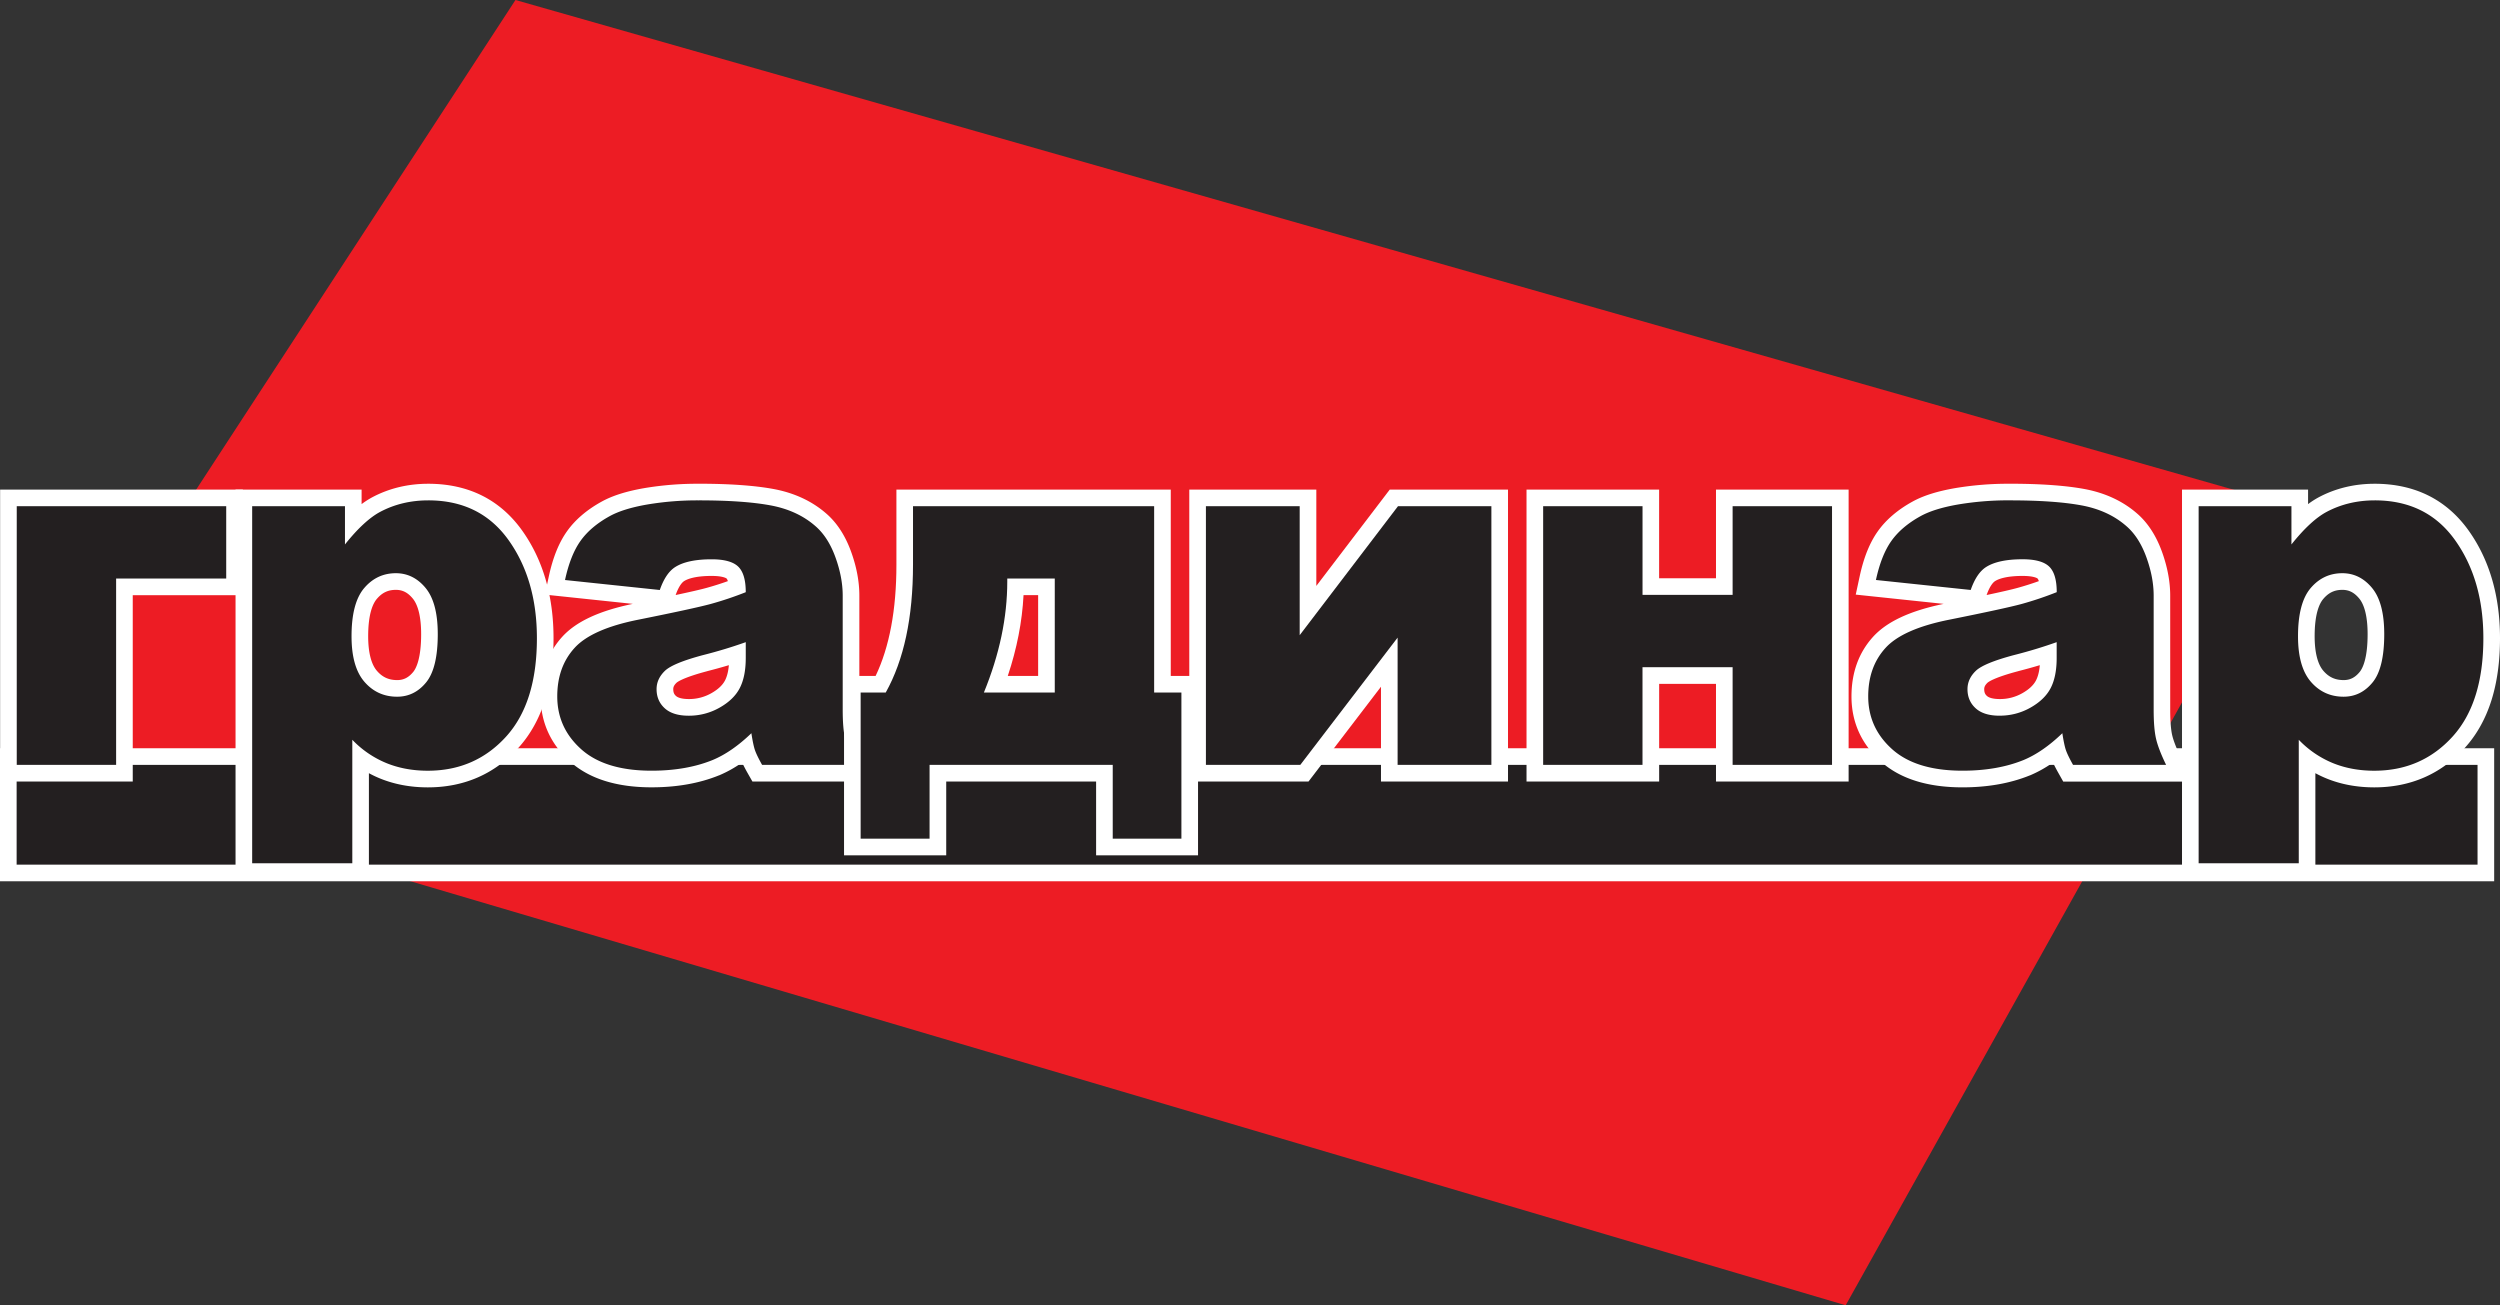 <svg xmlns="http://www.w3.org/2000/svg" viewBox="0 0 3007.01 1570"><rect x="0" y="0" width="3007.01" height="1570" fill="#333333" stroke="none"/><defs><style>.cls-1{fill:#ed1c24;}.cls-2{fill:#231f20;}.cls-3{fill:#fff;}</style></defs><g id="Layer_2" data-name="Layer 2"><g id="Layer_1-2" data-name="Layer 1"><polygon class="cls-1" points="20 920 2220 1570 2756.15 608.87 620 0 20 920"/><rect class="cls-2" x="10" y="910" width="2980" height="140"/><path class="cls-3" d="M2980,920v120H20V920H2980m20-20H0v160H3000V900Z"/><polygon class="cls-2" points="10.14 930 10.14 598.87 282.09 598.87 282.09 705.88 149.67 705.88 149.67 930 10.14 930"/><path class="cls-3" d="M272.09,608.87v87H139.67V920H20.14V608.87h252m20-20H.14V940H159.67V715.88H292.09v-127Z"/><path class="cls-2" d="M293.31,1048.36V598.87H424.93V628.4c9.67-9.74,18.86-16.89,27.79-21.63,18.78-9.91,39.77-14.93,62.41-14.93,44.81,0,80,17.47,104.66,51.93,23.89,33.43,36,75.11,36,123.89,0,54.08-13.4,96.21-39.81,125.23C589.31,922.18,555.18,937,514.54,937c-19.59,0-37.78-3.41-54.06-10.13a127.27,127.27,0,0,1-26.76-15.08v136.54ZM476.16,699.43c-12.27,0-22.24,4.7-30.48,14.36-8.52,10-12.84,27.33-12.84,51.52,0,22,4.4,38.25,13.07,48.23,8.44,9.71,18.81,14.43,31.72,14.43,10.81,0,19.68-4.41,27.13-13.48,7.82-9.54,11.79-27,11.79-51.81,0-22.69-4.16-39.23-12.36-49.15C496.35,704,487.18,699.43,476.16,699.43Z"/><path class="cls-3" d="M515.13,601.84q62.4,0,96.53,47.75t34.13,118.07q0,77.64-37.21,118.5t-94,40.87q-27.54,0-50.25-9.37a119.61,119.61,0,0,1-40.57-27.84v148.54H303.31V608.87H414.93v46q23.15-29,42.48-39.25,26.07-13.77,57.72-13.77M477.63,838q20.79,0,34.86-17.14t14.06-58.15q0-37.8-14.65-55.52t-35.74-17.73q-22.85,0-38.09,17.87t-15.23,58q0,36.91,15.53,54.79T477.63,838m37.5-256.13c-24.29,0-46.85,5.41-67.06,16.08a101.2,101.2,0,0,0-13.14,8.41V588.87H283.31v469.49H443.72V930a134.36,134.36,0,0,0,12.94,6.16c17.5,7.23,37,10.89,57.88,10.89,43.58,0,80.19-15.95,108.83-47.4,14.32-15.73,25.15-35.09,32.2-57.54,6.78-21.6,10.22-46.64,10.22-74.43,0-50.91-12.74-94.54-37.86-129.7-13.26-18.55-29.61-32.72-48.6-42.11-18.8-9.3-40.4-14-64.2-14ZM477.63,818c-10,0-17.65-3.49-24.16-11-7-8-10.63-22.4-10.63-41.67,0-27.08,5.69-39.44,10.45-45,6.4-7.5,13.45-10.85,22.87-10.85,8.07,0,14.34,3.23,20.33,10.47,6.58,8,10.06,22.76,10.06,42.78,0,29.46-6,41.13-9.52,45.46-5.58,6.8-11.56,9.83-19.4,9.83Z"/><path class="cls-2" d="M783.65,937c-39.47,0-70.15-9.53-91.19-28.32-21.36-19.08-32.19-43-32.19-71,0-26.1,7.87-48,23.41-65s42.37-29.13,82.2-37.06c44.27-8.89,73.33-15.19,86.33-18.73,10.89-3,22.48-6.76,34.55-11.32-.68-8-2.64-13.79-5.77-16.82-4-3.85-12.85-6-25-6-17.5,0-30.47,2.63-38.55,7.8-5.65,3.62-10.49,11.16-14.41,22.4l-2.6,7.49-132.93-14,2.35-10.88c4.56-21.16,11.36-38.22,20.22-50.7s21.84-23.61,38.34-32.71c12-6.65,27.8-11.61,48.23-15.16a376.05,376.05,0,0,1,63.82-5.12c36.17,0,65.76,2.07,87.95,6.17,23.38,4.32,43.22,13.52,59,27.37,11.37,9.83,20.41,23.79,26.83,41.45,6.23,17.13,9.39,33.81,9.39,49.56v137.4c0,13.86.85,24.71,2.54,32.24s5.51,17.47,11.4,29.61l7,14.36H910.8l-2.86-5.1c-4.87-8.67-8-15.25-9.58-20.12-.37-1.12-.73-2.37-1.09-3.74-12.06,9.82-24.2,17.3-36.23,22.33C838.75,932.45,812.74,937,783.65,937Zm64.62-139.48c-29.37,7.82-38.64,13.72-41.55,16.54-4.72,4.59-6.92,9.29-6.92,14.8,0,6.58,2.08,11.54,6.54,15.6,4.62,4.2,12.06,6.33,22.13,6.33a63.74,63.74,0,0,0,32.15-8.38c9.64-5.44,16.49-12,20.34-19.46,4-7.8,6.07-18.43,6.07-31.59v-5.06C874.47,790.45,861.49,794.21,848.27,797.55Z"/><path class="cls-3" d="M840.48,601.84q53.63,0,86.14,6t54.2,25q15.23,13.18,24,37.35t8.79,46.15v137.4q0,22,2.78,34.42T1028.57,920H916.66q-6.75-12-8.79-18.31t-4.1-19.78q-23.44,22.58-46.59,32.23Q825.55,927,783.65,927q-55.67,0-84.52-25.78t-28.86-63.57q0-35.45,20.8-58.3t76.76-34q67.08-13.47,87-18.9A406.94,406.94,0,0,0,897,712.29q0-22-9.08-30.77T856,672.73q-29.29,0-43.94,9.38-11.43,7.32-18.46,27.54l-114-12q6.45-29.89,18.61-47t35-29.74q16.4-9.07,45.12-14.06a363.69,363.69,0,0,1,62.1-5m-12,259a74.12,74.12,0,0,0,37.06-9.67q17.15-9.66,24.32-23.58T897,791.39v-19q-24.62,8.79-51.27,15.53-36.33,9.68-46,19-10,9.68-10,22,0,14.05,9.82,23t28.85,8.94m12-279A385.59,385.59,0,0,0,775,587.11c-21.56,3.74-38.36,9.06-51.39,16.27-17.8,9.82-31.82,21.82-41.64,35.67S665,670.62,660.09,693.42l-4.69,21.77,22.15,2.34,83.6,8.81c-40.48,8.37-68.27,21.33-84.87,39.57-17.26,19-26,43.1-26,71.77,0,31,12,57.43,35.53,78.49C708.72,936.65,741.64,947,783.65,947c30.39,0,57.67-4.83,81.08-14.37l.08,0,.08,0a147.31,147.31,0,0,0,27.71-15.48c1.73,3.68,3.91,7.86,6.62,12.68L905,940H1060.5l-13.93-28.73c-6.91-14.24-9.6-22.77-10.64-27.42s-2.3-13.71-2.3-30.06V716.39c0-16.92-3.36-34.75-10-53-7-19.25-17-34.58-29.68-45.59-17.13-15-38.56-25-63.71-29.65-22.79-4.2-53-6.33-89.77-6.33ZM812.67,715.72c4.24-12,8.53-15.71,10.19-16.77,3.62-2.32,12.75-6.22,33.15-6.22,14.36,0,18,3.14,18,3.17a8.9,8.9,0,0,1,1.45,3.11c-9,3.21-17.66,5.94-25.9,8.19-7.23,2-19.58,4.82-36.92,8.52Zm38.12,91.51q13.13-3.32,25.89-7.16c-.65,7.51-2.19,13.65-4.61,18.33-2.94,5.71-8.45,10.87-16.36,15.33a54.05,54.05,0,0,1-27.24,7.09c-7.29,0-12.75-1.32-15.39-3.72-2-1.8-3.28-3.88-3.28-8.21,0-1.91.46-4.3,3.89-7.62.6-.59,6.84-6,37.1-14Z"/><path class="cls-2" d="M1328.4,1018.77V930H1128.09v88.77H1025.18V823h34.21c19.1-36.83,28.78-85.14,28.78-143.72v-80.4h310V823H1431v195.78ZM1258.68,823V705.88h-37.2c-.81,38-8.67,77.3-23.43,117.11Z"/><path class="cls-3" d="M1388.21,608.87V833H1421v175.78H1338.4V920H1118.09v88.77h-82.91V833h30.18q32.81-58.66,32.81-153.72v-70.4h290M1183.42,833h85.26V695.88h-57.13v3.52q0,64.89-28.13,133.59m224.79-244.12h-330v90.4c0,54.12-8.4,99-25,133.72h-38v215.78h122.91V940H1318.4v88.77H1441V813h-32.81V588.87Zm-177.09,127h17.56V813h-36.51c11-32.88,17.31-65.39,18.95-97.11Z"/><polygon class="cls-2" points="1671.05 930 1671.05 796.47 1568.95 930 1440.48 930 1440.48 598.87 1573.27 598.87 1573.27 734.38 1676.55 598.87 1803.84 598.87 1803.84 930 1671.05 930"/><path class="cls-3" d="M1793.84,608.87V920H1681.05V766.93L1564,920H1450.48V608.87h112.79V764L1681.5,608.87h112.34m20-20H1671.6l-6,7.87-82.32,108V588.87H1430.48V940h143.41l6-7.85L1661.05,826V940h152.79V588.87Z"/><polygon class="cls-2" points="2074.04 930 2074.04 812.52 1985.64 812.52 1985.64 930 1846.11 930 1846.11 598.87 1985.64 598.87 1985.64 705.51 2074.04 705.51 2074.04 598.87 2213.57 598.87 2213.57 930 2074.04 930"/><path class="cls-3" d="M2203.57,608.87V920H2084V802.52h-108.4V920H1856.11V608.87h119.53V715.51H2084V608.87h119.53m20-20H2064V695.51h-68.4V588.87H1836.11V940h159.53V822.52H2064V940h159.53V588.87Z"/><path class="cls-2" d="M2360.48,937c-39.48,0-70.16-9.53-91.19-28.32-21.36-19.08-32.19-43-32.19-71,0-26.1,7.87-48,23.4-65s42.37-29.13,82.2-37.06c44.28-8.89,73.34-15.19,86.34-18.73,10.89-3,22.48-6.76,34.55-11.32-.68-8-2.64-13.79-5.77-16.82-4-3.85-12.85-6-25-6-17.5,0-30.47,2.63-38.55,7.8-5.65,3.62-10.5,11.16-14.41,22.4l-2.6,7.49-132.93-14,2.35-10.88c4.56-21.16,11.36-38.22,20.22-50.7s21.84-23.61,38.34-32.71c12-6.65,27.8-11.61,48.23-15.16a376.05,376.05,0,0,1,63.82-5.12c36.17,0,65.76,2.07,88,6.17,23.37,4.32,43.22,13.52,59,27.37,11.36,9.83,20.41,23.79,26.83,41.45,6.23,17.13,9.39,33.81,9.39,49.56v137.4c0,13.86.85,24.71,2.54,32.24s5.51,17.47,11.4,29.61l7,14.36H2487.63l-2.87-5.1c-4.86-8.67-8-15.25-9.58-20.12-.36-1.12-.72-2.37-1.08-3.74-12.06,9.82-24.2,17.3-36.23,22.33C2415.58,932.45,2389.57,937,2360.48,937Zm64.62-139.48c-29.37,7.82-38.64,13.72-41.55,16.54-4.72,4.58-6.92,9.29-6.92,14.8,0,6.58,2.08,11.54,6.54,15.6,4.62,4.2,12.06,6.33,22.13,6.33a63.77,63.77,0,0,0,32.15-8.38c9.64-5.44,16.48-12,20.34-19.46,4-7.8,6.07-18.43,6.07-31.59v-5.06C2451.3,790.45,2438.32,794.21,2425.1,797.55Z"/><path class="cls-3" d="M2417.31,601.84q53.61,0,86.14,6t54.19,25q15.24,13.18,24,37.35t8.79,46.15v137.4q0,22,2.78,34.42T2605.4,920H2493.48q-6.74-12-8.78-18.31t-4.11-19.78q-23.43,22.58-46.58,32.23Q2402.38,927,2360.48,927q-55.67,0-84.52-25.78t-28.86-63.57q0-35.45,20.8-58.3t76.76-34q67.08-13.47,87-18.9a406.94,406.94,0,0,0,42.19-14.2q0-22-9.09-30.77t-31.93-8.79q-29.3,0-44,9.38-11.41,7.32-18.45,27.54l-114-12q6.45-29.89,18.61-47t35-29.74q16.39-9.07,45.11-14.06a363.9,363.9,0,0,1,62.11-5m-12,259a74.12,74.12,0,0,0,37.06-9.67q17.14-9.66,24.32-23.58t7.18-36.18v-19q-24.62,8.79-51.27,15.53-36.33,9.68-46,19-10,9.68-10,22,0,14.05,9.81,23t28.86,8.94m12-279a385.59,385.59,0,0,0-65.52,5.27c-21.56,3.74-38.37,9.06-51.39,16.27-17.8,9.82-31.82,21.82-41.64,35.67s-16.92,31.57-21.84,54.37l-4.69,21.77,22.15,2.34,83.6,8.81c-40.48,8.37-68.27,21.33-84.87,39.57-17.26,19-26,43.1-26,71.77,0,31,12,57.43,35.53,78.49,22.92,20.48,55.84,30.86,97.85,30.86,30.39,0,57.67-4.83,81.08-14.37l.08,0,.08,0a147.55,147.55,0,0,0,27.7-15.48c1.73,3.68,3.92,7.86,6.62,12.68l5.74,10.21h155.55l-13.94-28.73c-6.91-14.25-9.59-22.77-10.63-27.41s-2.3-13.72-2.3-30.07V716.39c0-16.92-3.37-34.75-10-53-7-19.25-17-34.58-29.67-45.59-17.13-15-38.56-25-63.71-29.65-22.79-4.2-53-6.33-89.77-6.33ZM2389.5,715.72c4.24-12,8.53-15.71,10.19-16.77,3.62-2.32,12.75-6.22,33.15-6.22,14.36,0,18,3.14,18,3.17a8.9,8.9,0,0,1,1.45,3.11c-9,3.21-17.66,5.94-25.9,8.19-7.23,2-19.59,4.82-36.92,8.52Zm38.12,91.51c8.74-2.21,17.39-4.61,25.88-7.16-.64,7.51-2.18,13.65-4.6,18.33-2.94,5.71-8.45,10.87-16.37,15.33a54,54,0,0,1-27.23,7.09c-7.29,0-12.75-1.32-15.39-3.72-2-1.8-3.28-3.88-3.28-8.21,0-1.91.46-4.3,3.89-7.62.6-.59,6.84-6,37.1-14Z"/><path class="cls-2" d="M2634.53,1048.36V598.87h131.62V628.4c9.66-9.74,18.86-16.89,27.79-21.63,18.78-9.91,39.77-14.93,62.4-14.93,44.82,0,80,17.47,104.67,51.93,23.89,33.43,36,75.11,36,123.89,0,54.08-13.4,96.21-39.81,125.23-26.67,29.29-60.8,44.14-101.44,44.14-19.59,0-37.78-3.41-54.06-10.13a126.83,126.83,0,0,1-26.76-15.08v136.54Zm182.85-348.93c-12.27,0-22.24,4.7-30.48,14.36-8.52,10-12.84,27.33-12.84,51.52,0,22,4.4,38.25,13.07,48.23,8.44,9.71,18.81,14.43,31.71,14.43,10.82,0,19.69-4.41,27.14-13.48,7.82-9.54,11.79-27,11.79-51.81,0-22.69-4.16-39.23-12.36-49.15C2837.57,704,2828.4,699.43,2817.38,699.43Z"/><path class="cls-3" d="M2856.34,601.84q62.41,0,96.54,47.75T2987,767.66q0,77.64-37.21,118.5t-94,40.87q-27.54,0-50.25-9.37a119.61,119.61,0,0,1-40.57-27.84v148.54H2644.53V608.87h111.62v46q23.14-29,42.48-39.25,26.07-13.77,57.71-13.77M2818.84,838q20.8,0,34.87-17.14t14.06-58.15q0-37.8-14.65-55.52t-35.74-17.73q-22.86,0-38.09,17.87t-15.23,58q0,36.91,15.53,54.79T2818.84,838m37.5-256.13c-24.28,0-46.84,5.41-67.05,16.08a101.2,101.2,0,0,0-13.14,8.41V588.87H2624.53v469.49h160.41V930a134.36,134.36,0,0,0,12.94,6.16c17.5,7.23,37,10.89,57.88,10.89,43.57,0,80.19-15.95,108.83-47.4,14.32-15.73,25.15-35.09,32.2-57.54,6.78-21.6,10.22-46.64,10.22-74.43,0-50.91-12.74-94.54-37.86-129.7-13.26-18.55-29.61-32.72-48.6-42.11-18.8-9.3-40.4-14-64.21-14ZM2818.84,818c-10,0-17.64-3.49-24.15-11-7-8-10.63-22.4-10.63-41.67,0-27.08,5.68-39.44,10.45-45,6.4-7.5,13.45-10.85,22.87-10.85,8.07,0,14.34,3.23,20.33,10.47,6.58,8,10.06,22.76,10.06,42.78,0,29.46-6,41.13-9.52,45.46-5.58,6.8-11.56,9.83-19.41,9.83Z"/></g></g></svg>
